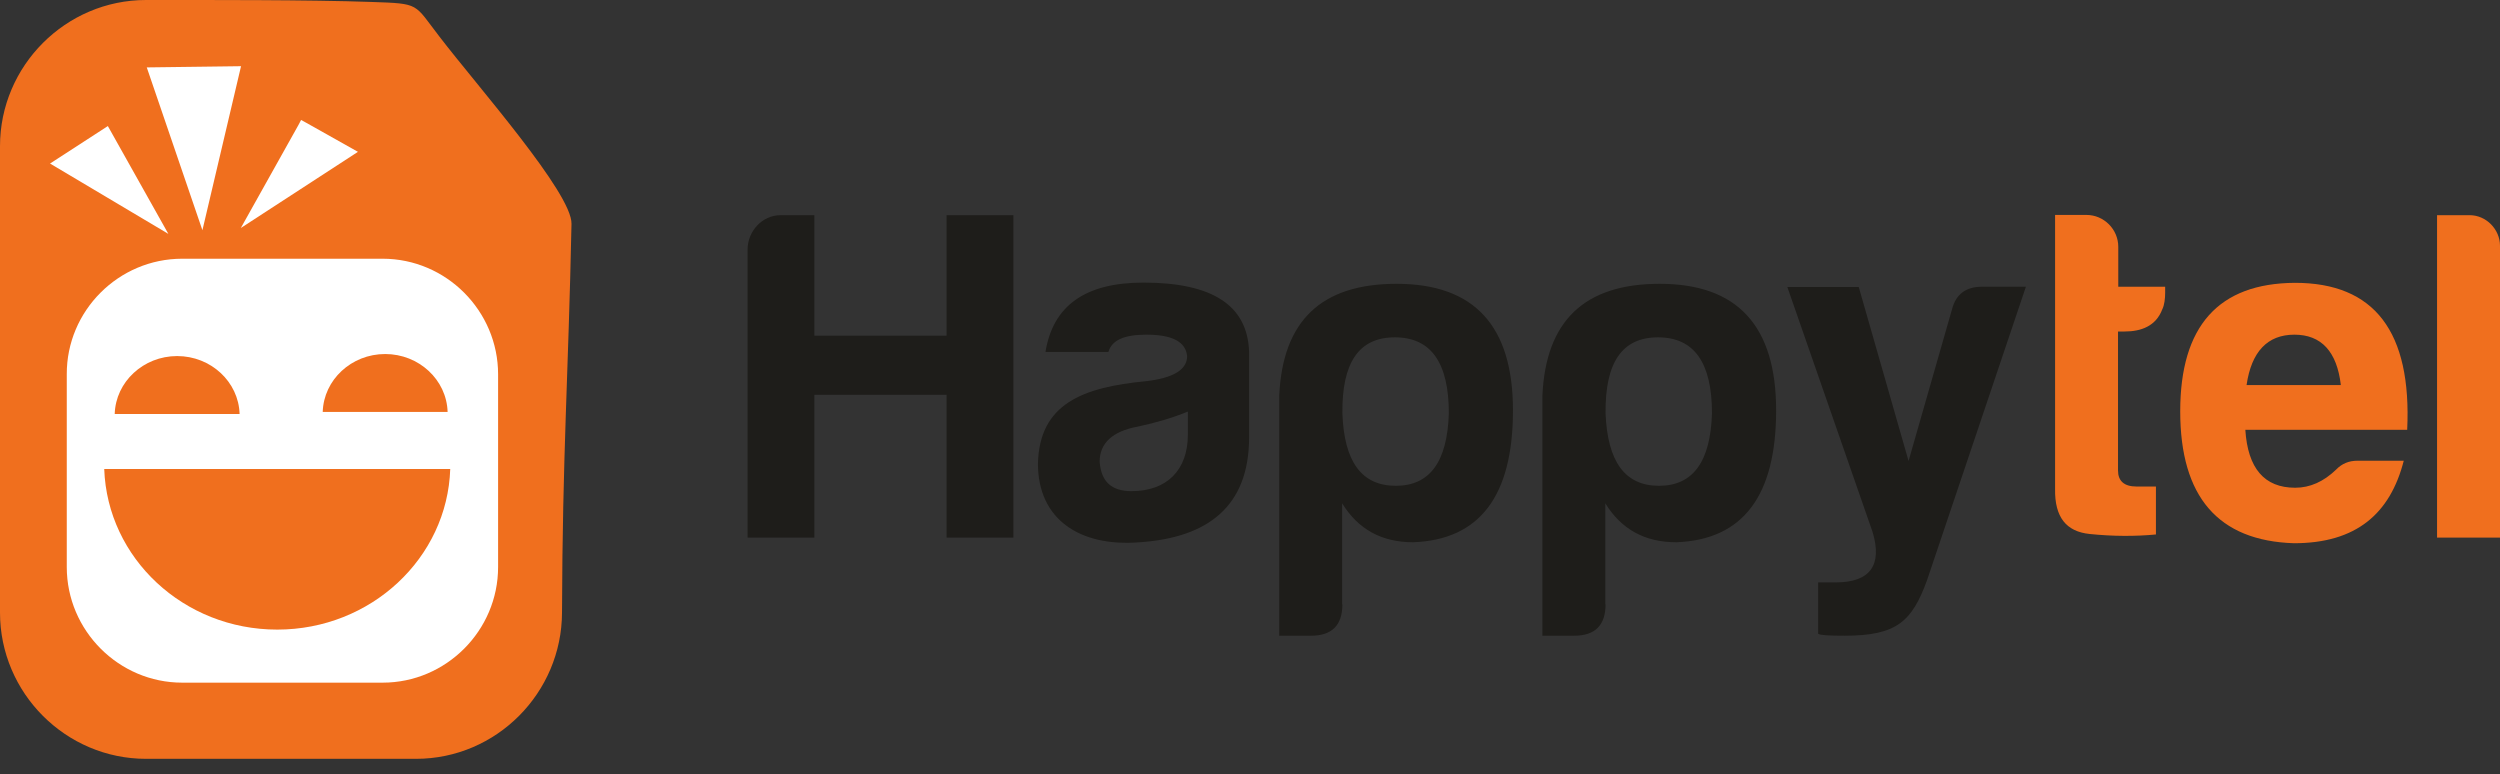 <svg width="113" height="35" viewBox="0 0 113 35" fill="none" xmlns="http://www.w3.org/2000/svg">
<rect x="0" y="0" width="113" height="35" fill="#333333" stroke="none"/>
<path d="M82.181 26.314V28.646C82.269 28.712 82.653 28.734 83.378 28.734C85.728 28.734 86.42 28.096 87.102 26.226L91.571 12.96H89.583C88.858 12.96 88.408 13.301 88.233 13.972L86.267 20.836L84.015 12.971H80.787L84.641 24.048C85.092 25.544 84.531 26.325 82.972 26.325H82.181V26.314ZM74.987 21.958C76.525 21.958 77.315 20.869 77.381 18.68C77.381 16.381 76.569 15.248 74.943 15.248C73.317 15.248 72.549 16.381 72.571 18.68C72.659 20.869 73.449 21.958 74.987 21.958ZM72.571 27.315C72.571 28.261 72.099 28.734 71.154 28.734H69.716V17.888C69.869 14.5 71.615 12.828 75.02 12.828C78.534 12.828 80.281 14.731 80.281 18.548C80.281 22.409 78.787 24.4 75.767 24.51C74.35 24.51 73.284 23.927 72.56 22.75V27.315H72.571ZM63.092 21.958C64.63 21.958 65.421 20.869 65.487 18.68C65.487 16.381 64.674 15.248 63.048 15.248C61.423 15.248 60.654 16.381 60.676 18.68C60.753 20.869 61.544 21.958 63.092 21.958ZM60.676 27.315C60.676 28.261 60.204 28.734 59.259 28.734H57.821V17.888C57.974 14.5 59.721 12.828 63.126 12.828C66.64 12.828 68.386 14.731 68.386 18.548C68.386 22.409 66.893 24.4 63.872 24.51C62.455 24.51 61.39 23.927 60.665 22.75V27.315H60.676ZM51.813 15.127C52.988 15.127 53.592 15.446 53.658 16.095C53.658 16.711 53.032 17.085 51.813 17.228C48.947 17.503 46.98 18.24 46.915 20.957C46.915 23.465 48.793 24.73 51.516 24.51C54.581 24.301 56.459 22.904 56.459 19.769V15.908C56.393 13.807 54.811 12.773 51.681 12.773C49.067 12.773 47.595 13.807 47.255 15.908H50.1C50.253 15.38 50.802 15.127 51.813 15.127ZM51.143 22.2C50.242 22.2 49.77 21.771 49.704 20.869C49.704 20.033 50.286 19.494 51.417 19.285C52.252 19.109 53.021 18.878 53.691 18.603V19.648C53.691 21.254 52.736 22.2 51.143 22.2ZM33.79 11.288V24.301H36.81V17.844H42.785V24.301H45.805V9.726H42.785V15.171H36.81V9.726H35.283C34.449 9.726 33.79 10.452 33.79 11.288Z" fill="#1E1D1A"/>
<path fill-rule="evenodd" clip-rule="evenodd" d="M111.627 9.726H110.155V24.301H113V11.112C113 10.364 112.374 9.726 111.627 9.726ZM103.708 15.127C104.928 15.127 105.631 15.897 105.806 17.404H101.545C101.764 15.897 102.489 15.127 103.708 15.127ZM108.65 20.825H106.553C106.168 20.825 105.85 20.957 105.586 21.232C105.026 21.771 104.411 22.046 103.741 22.046C102.346 22.046 101.6 21.166 101.489 19.428H108.805C109.013 14.995 107.333 12.784 103.73 12.784C100.281 12.806 98.546 14.731 98.546 18.592C98.546 22.453 100.259 24.444 103.686 24.554C106.498 24.554 108.035 23.223 108.65 20.825ZM97.865 13.235V12.96H95.746V11.156C95.746 10.364 95.097 9.715 94.307 9.715H92.89V22.101C92.868 23.366 93.385 24.026 94.45 24.136C95.515 24.246 96.526 24.246 97.448 24.158V21.991H96.569C96.009 21.991 95.734 21.738 95.734 21.265V14.984H96.031C96.778 14.984 97.448 14.742 97.734 13.983C97.832 13.796 97.865 13.488 97.865 13.235Z" fill="#F06F1E"/>
<path fill-rule="evenodd" clip-rule="evenodd" d="M6.6 0C9.412 0 14.003 -0.011 16.782 0.088C19.012 0.165 18.693 0.143 19.868 1.661C21.57 3.883 25.865 8.734 25.832 10.12C25.689 17.017 25.425 20.56 25.403 27.688C25.393 31.318 22.438 34.299 18.803 34.299H6.6C2.976 34.299 0 31.329 0 27.688V6.611C0 2.97 2.976 0 6.6 0Z" fill="#F06F1E"/>
<path fill-rule="evenodd" clip-rule="evenodd" d="M8.235 11.694H17.296C20.163 11.694 22.514 14.048 22.514 16.919V25.631C22.514 28.502 20.163 30.856 17.296 30.856H8.235C5.369 30.856 3.018 28.502 3.018 25.631V16.919C3.007 14.048 5.358 11.694 8.235 11.694Z" fill="white"/>
<path fill-rule="evenodd" clip-rule="evenodd" d="M20.351 21.198C20.219 25.224 16.77 28.458 12.531 28.458C8.303 28.458 4.854 25.235 4.711 21.198H20.351Z" fill="#F06F1E"/>
<path fill-rule="evenodd" clip-rule="evenodd" d="M10.83 18.712C10.786 17.26 9.534 16.094 8.007 16.094C6.481 16.094 5.228 17.26 5.185 18.712H10.83Z" fill="#F06F1E"/>
<path fill-rule="evenodd" clip-rule="evenodd" d="M20.232 18.62C20.189 17.168 18.936 16.002 17.41 16.002C15.883 16.002 14.631 17.168 14.587 18.62H20.232Z" fill="#F06F1E"/>
<path fill-rule="evenodd" clip-rule="evenodd" d="M10.895 2.992L6.634 3.047L9.149 10.406L10.895 2.992Z" fill="white"/>
<path fill-rule="evenodd" clip-rule="evenodd" d="M4.875 5.698L2.262 7.392L7.61 10.572L4.875 5.698Z" fill="white"/>
<path fill-rule="evenodd" clip-rule="evenodd" d="M13.609 5.422L13.85 5.554L16.179 6.863L10.885 10.306L13.488 5.653L13.609 5.422Z" fill="white"/>
</svg>
